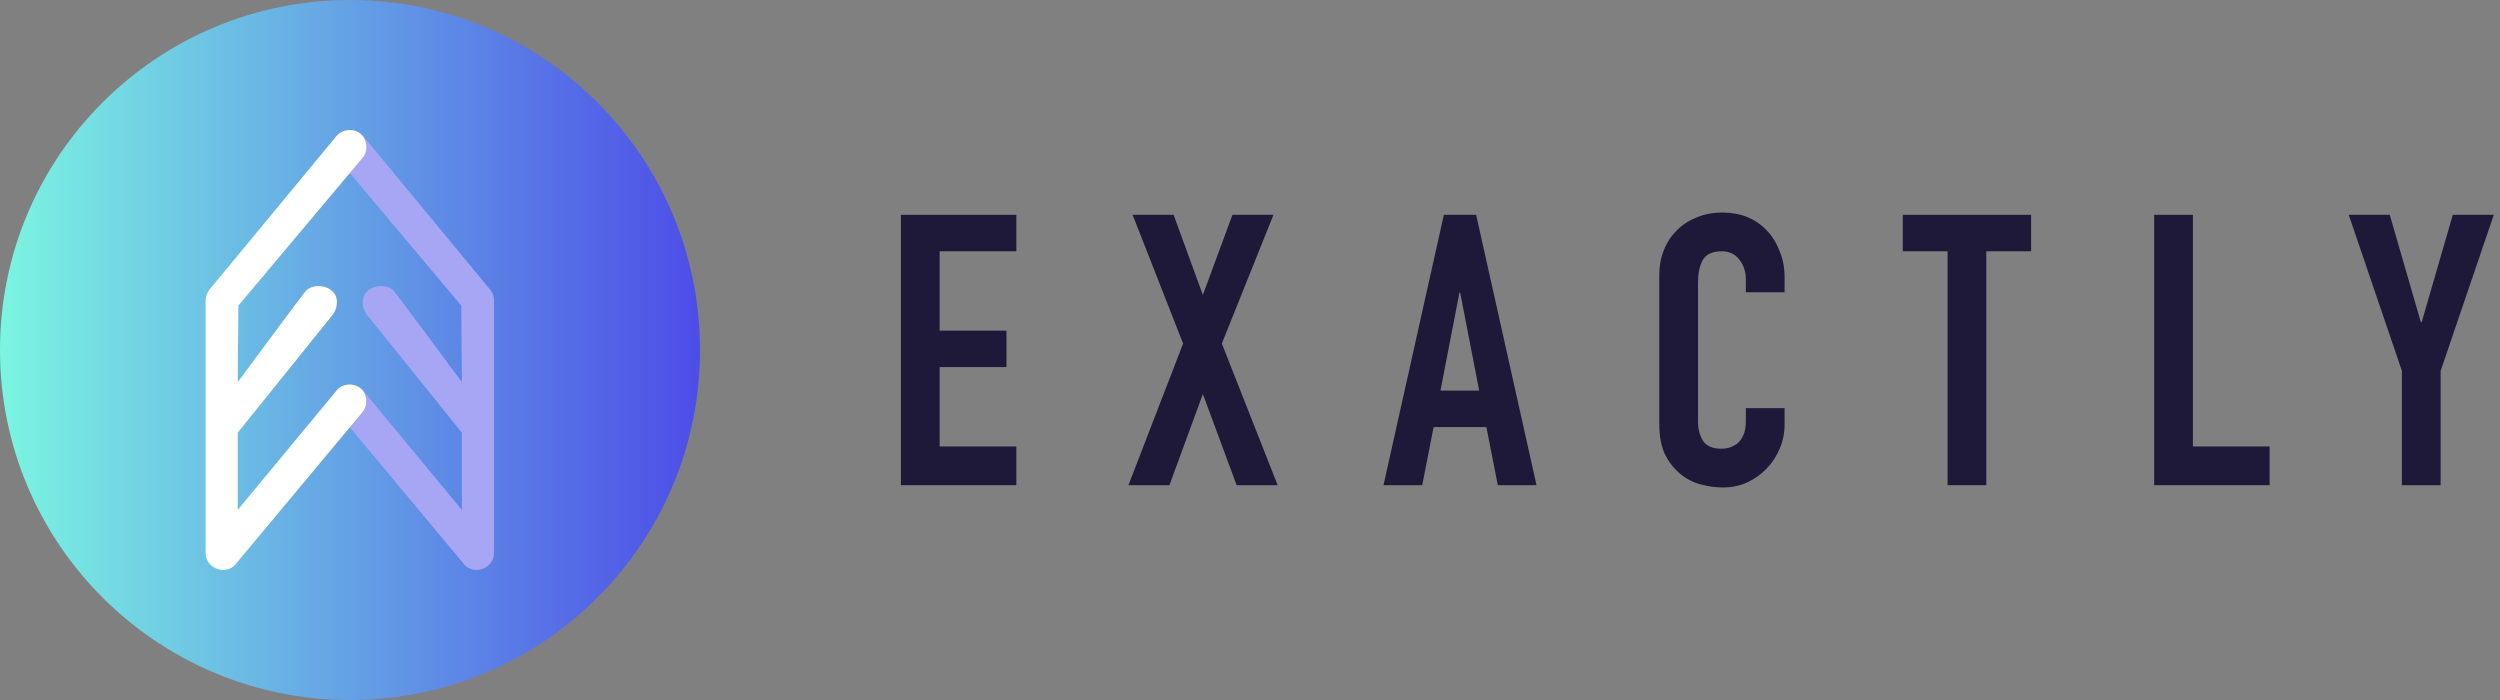 <svg width="200" height="56" viewBox="0 0 200 56" fill="none" xmlns="http://www.w3.org/2000/svg">
<rect x="0" y="0" width="200" height="56" fill="#808080" stroke="none"/>
<circle cx="28" cy="28" r="28" fill="url(#paint0_linear)"/>
<path d="M39.046 45.249C39.036 45.259 39.025 45.268 39.014 45.277C38.464 45.738 37.597 45.7 37.136 45.151L26.985 32.983C26.524 32.433 26.561 31.542 27.112 31.081C27.662 30.621 28.554 30.658 29.015 31.208L36.951 40.794V34.615L29.396 25.231C28.935 24.681 28.845 23.748 29.396 23.287C29.903 22.78 31.05 22.738 31.511 23.287C31.971 23.837 36.951 30.571 36.951 30.571L36.9 24.451L26.96 12.622C26.499 12.072 26.589 11.157 27.14 10.697C27.69 10.236 28.596 10.336 29.057 10.886L39.014 22.931C39.063 22.988 39.189 23.121 39.226 23.184C39.381 23.398 39.522 23.702 39.522 23.987V44.224C39.522 44.642 39.353 44.976 39.046 45.249Z" fill="#A6A6F4"/>
<path d="M16.924 45.249C16.934 45.259 16.945 45.268 16.956 45.277C17.506 45.738 18.373 45.7 18.834 45.151L28.985 32.983C29.446 32.433 29.408 31.542 28.858 31.081C28.308 30.621 27.416 30.658 26.955 31.208L19.019 40.794V34.615L26.574 25.231C27.035 24.681 27.125 23.748 26.574 23.287C26.067 22.78 24.92 22.738 24.459 23.287C23.998 23.837 19.019 30.571 19.019 30.571L19.07 24.451L29.01 12.622C29.471 12.072 29.381 11.157 28.83 10.697C28.28 10.236 27.373 10.336 26.913 10.886L16.956 22.931C16.907 22.988 16.781 23.121 16.744 23.184C16.589 23.398 16.448 23.702 16.448 23.987V44.224C16.448 44.642 16.617 44.976 16.924 45.249Z" fill="white"/>
<path d="M72.073 38.815V17.185H81.308V20.102H75.171V26.451H80.518V29.367H75.171V35.716H81.308V38.815H72.073Z" fill="#1F1939"/>
<path d="M90.274 38.815L94.648 27.484L90.608 17.185H93.889L96.228 23.595L98.597 17.185H101.878L97.747 27.484L102.213 38.815H98.932L96.228 31.524L93.555 38.815H90.274Z" fill="#1F1939"/>
<path d="M118.334 31.25L116.816 23.413H116.755L115.236 31.25H118.334ZM110.679 38.815L115.509 17.185H118.091L122.922 38.815H119.823L118.912 34.167H114.689L113.778 38.815H110.679Z" fill="#1F1939"/>
<path d="M142.767 32.648V33.985C142.767 34.653 142.635 35.291 142.372 35.898C142.129 36.486 141.784 37.012 141.339 37.478C140.893 37.944 140.367 38.319 139.759 38.602C139.172 38.865 138.534 38.997 137.845 38.997C137.258 38.997 136.661 38.916 136.053 38.754C135.445 38.592 134.899 38.308 134.413 37.903C133.926 37.498 133.521 36.982 133.197 36.354C132.894 35.706 132.742 34.886 132.742 33.893V21.985C132.742 21.276 132.863 20.618 133.106 20.011C133.349 19.403 133.694 18.876 134.139 18.431C134.585 17.985 135.111 17.641 135.719 17.398C136.347 17.135 137.035 17.003 137.785 17.003C139.243 17.003 140.427 17.479 141.339 18.431C141.784 18.897 142.129 19.453 142.372 20.102C142.635 20.729 142.767 21.418 142.767 22.167V23.383H139.668V22.35C139.668 21.742 139.496 21.215 139.152 20.77C138.807 20.324 138.341 20.102 137.754 20.102C136.985 20.102 136.468 20.345 136.205 20.831C135.962 21.297 135.84 21.894 135.84 22.623V33.681C135.84 34.309 135.972 34.835 136.235 35.26C136.519 35.686 137.015 35.898 137.724 35.898C137.926 35.898 138.139 35.868 138.362 35.807C138.605 35.726 138.828 35.605 139.03 35.443C139.212 35.281 139.364 35.058 139.486 34.774C139.607 34.491 139.668 34.136 139.668 33.711V32.648H142.767Z" fill="#1F1939"/>
<path d="M155.807 38.815V20.102H152.222V17.185H162.49V20.102H158.905V38.815H155.807Z" fill="#1F1939"/>
<path d="M172.335 38.815V17.185H175.433V35.716H181.57V38.815H172.335Z" fill="#1F1939"/>
<path d="M192.152 38.815V29.671L187.899 17.185H191.18L193.671 25.782H193.732L196.223 17.185H199.504L195.251 29.671V38.815H192.152Z" fill="#1F1939"/>
<defs>
<linearGradient id="paint0_linear" x1="56" y1="28" x2="-8.05155e-07" y2="28" gradientUnits="userSpaceOnUse">
<stop stop-color="#4D4DE8"/>
<stop offset="1" stop-color="#7BF5E1"/>
</linearGradient>
</defs>
</svg>
